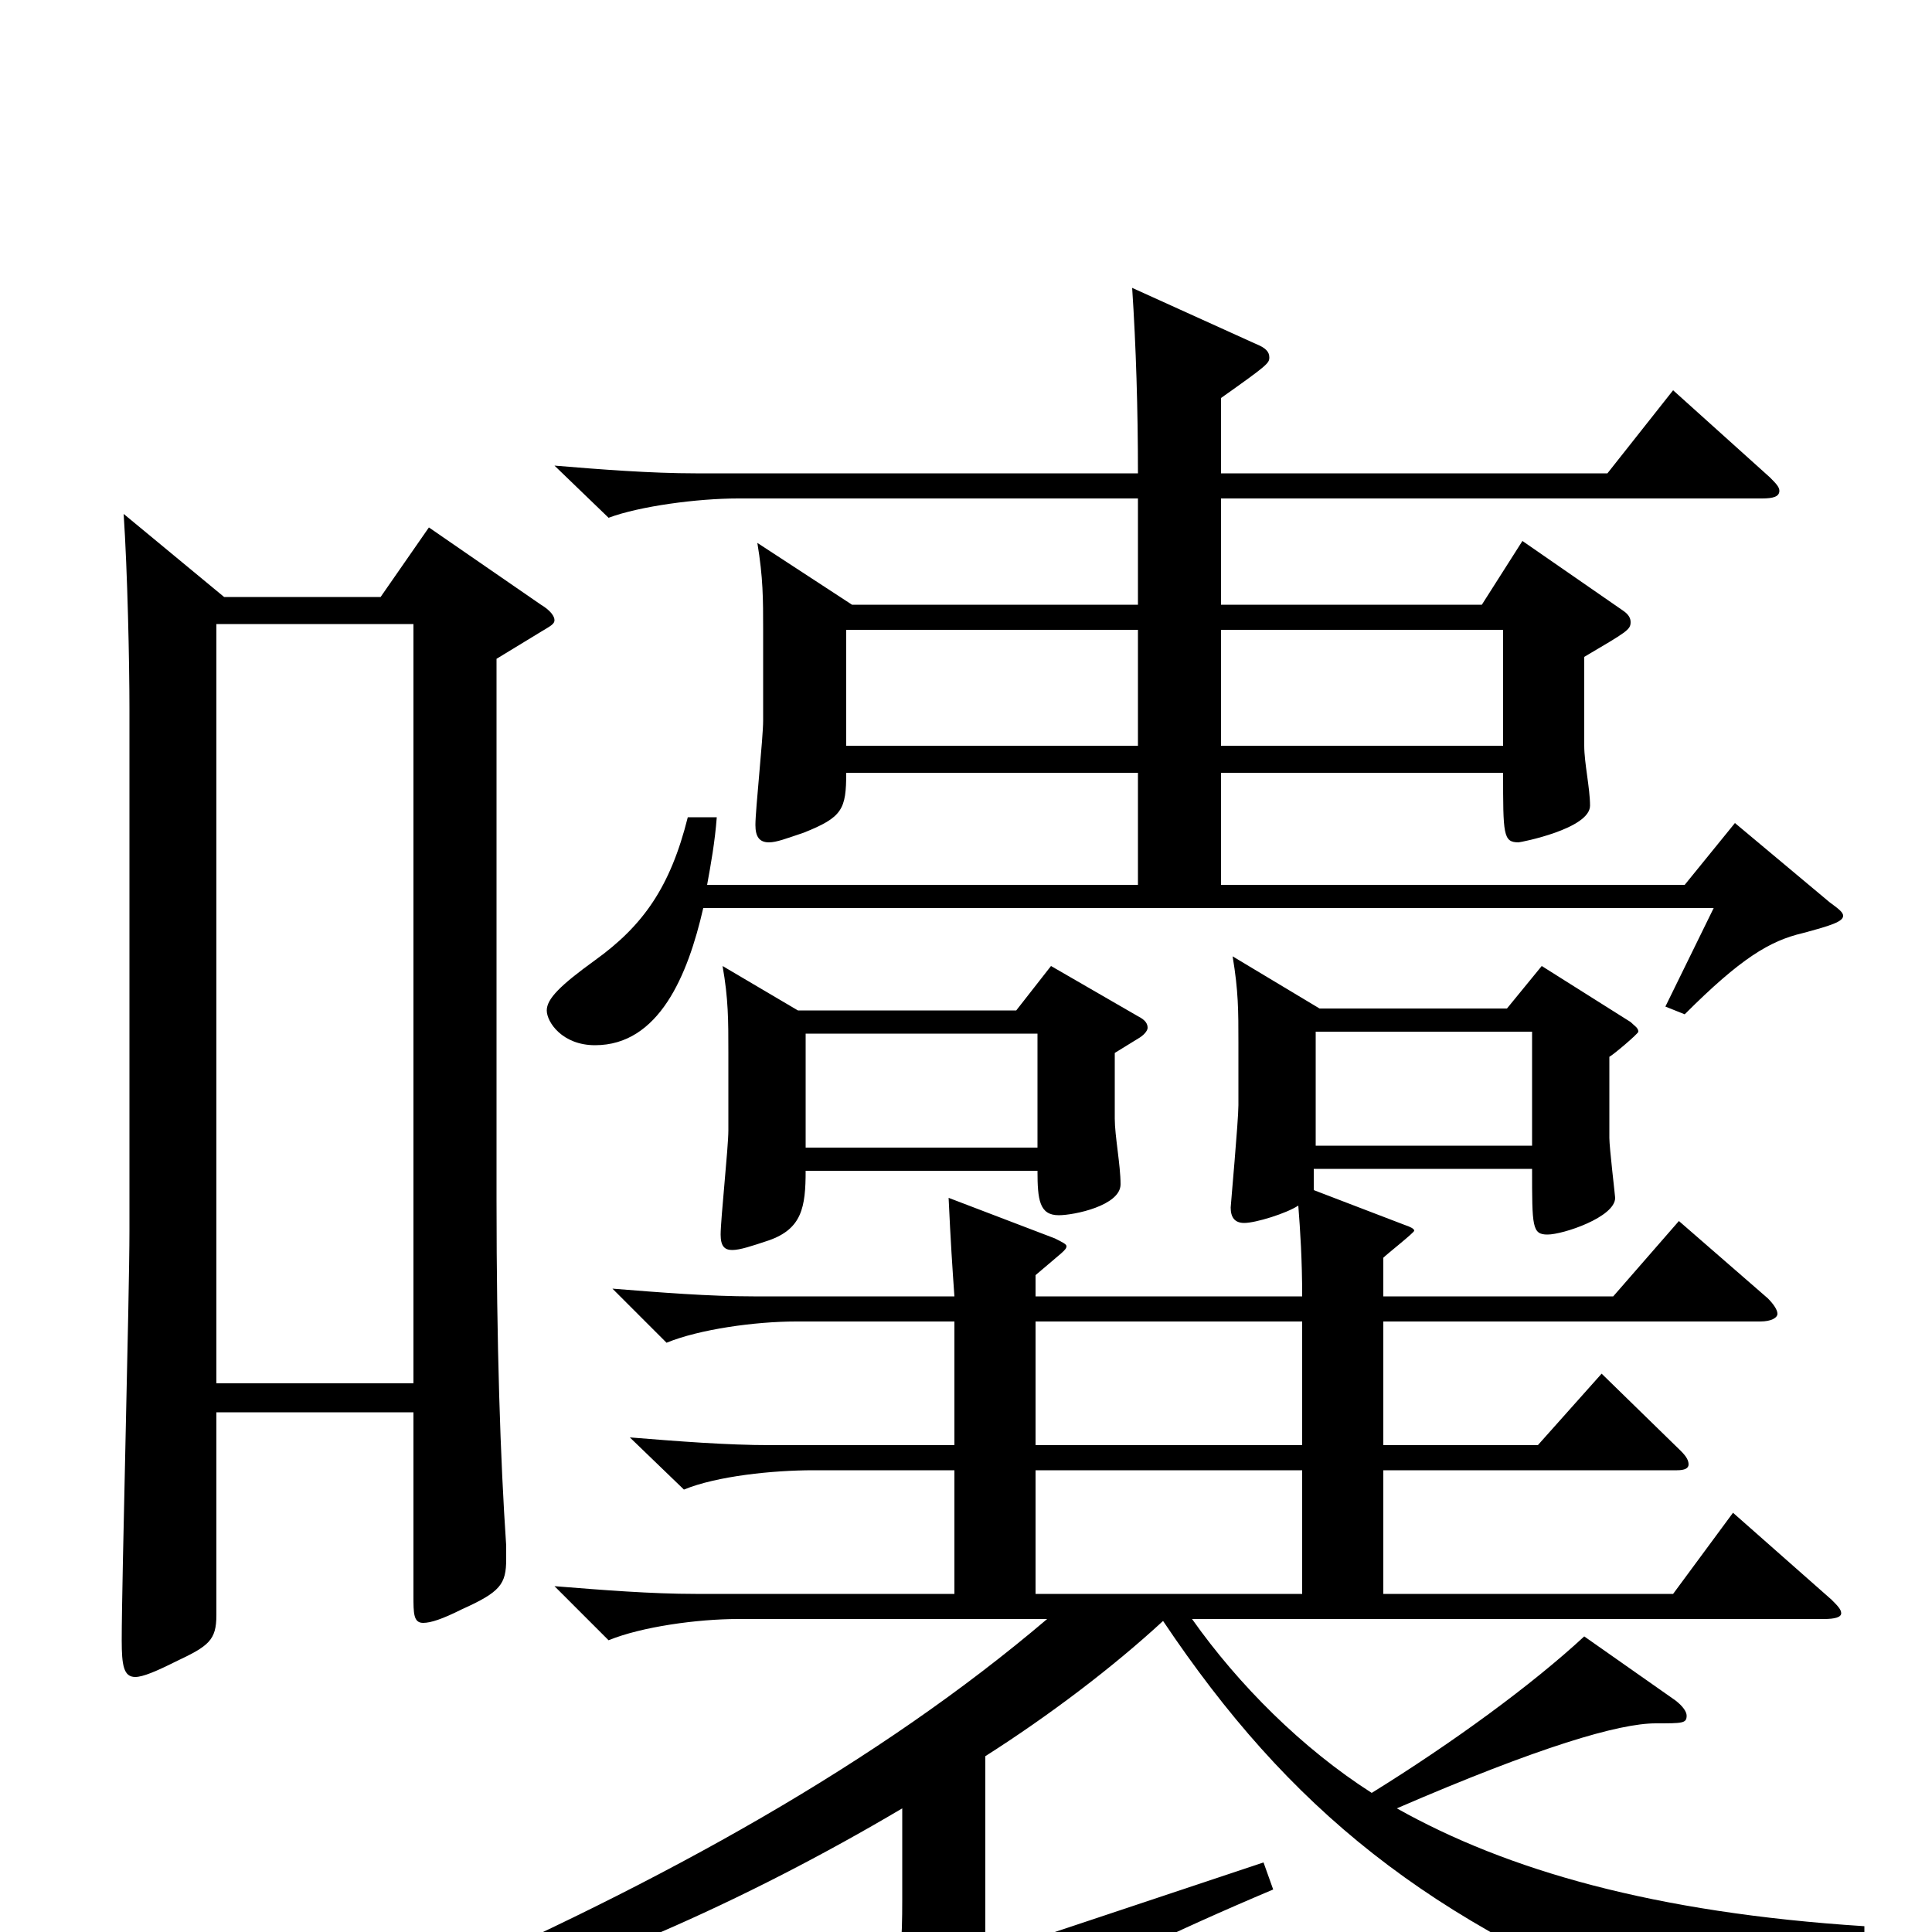 <svg xmlns="http://www.w3.org/2000/svg" viewBox="0 -1000 1000 1000">
	<path fill="#000000" d="M965 -3C856 -10 780 -32 723 -64C797 -96 838 -108 857 -108C871 -108 873 -108 873 -112C873 -114 871 -117 867 -120L820 -153C793 -128 752 -98 710 -72C674 -95 641 -128 617 -162H944C950 -162 953 -163 953 -165C953 -167 951 -169 948 -172L897 -217L866 -175H716V-239H868C872 -239 874 -240 874 -242C874 -244 873 -246 870 -249L829 -289L796 -252H716V-316H911C917 -316 920 -318 920 -320C920 -322 918 -325 915 -328L869 -368L835 -329H716V-349C718 -351 732 -362 732 -363C732 -364 730 -365 727 -366L680 -384V-395H793C793 -365 793 -361 801 -361C809 -361 836 -370 836 -380C836 -381 833 -406 833 -411V-453C835 -454 848 -465 848 -466C848 -468 846 -469 844 -471L798 -500L780 -478H683L638 -505C641 -487 641 -477 641 -460V-428C641 -420 637 -376 637 -375C637 -370 639 -367 644 -367C650 -367 666 -372 672 -376C673 -363 674 -348 674 -329H536V-340C550 -352 552 -353 552 -355C552 -356 550 -357 546 -359L491 -380C492 -358 493 -343 494 -329H390C367 -329 342 -331 317 -333L345 -305C362 -312 391 -316 412 -316H494V-252H399C376 -252 351 -254 326 -256L354 -229C371 -236 400 -239 421 -239H494V-175H360C337 -175 312 -177 287 -179L315 -151C332 -158 361 -162 382 -162H542C455 -88 344 -26 215 30L220 42C296 24 386 -16 467 -64V-17C467 27 464 30 434 47L464 82C467 85 469 86 471 86C473 86 475 85 477 82C499 57 550 24 659 -22L654 -36L510 12V-91C543 -112 576 -137 602 -161C667 -64 739 -5 866 44C869 45 872 46 874 46C877 46 879 44 882 40C896 20 914 15 965 8ZM544 -500L526 -477H413L374 -500C377 -483 377 -472 377 -455V-415C377 -406 373 -369 373 -361C373 -355 375 -353 379 -353C383 -353 389 -355 398 -358C415 -364 417 -375 417 -394H537C537 -379 538 -371 548 -371C556 -371 580 -376 580 -387C580 -397 577 -412 577 -421V-455L590 -463C593 -465 594 -467 594 -468C594 -470 593 -472 589 -474ZM536 -252V-316H674V-252ZM536 -175V-239H674V-175ZM681 -407V-466H793V-407ZM417 -406V-465H537V-406ZM898 -574L872 -542H632V-600H778C778 -568 778 -564 786 -564C787 -564 823 -571 823 -583C823 -592 820 -605 820 -614V-660C842 -673 844 -674 844 -678C844 -680 843 -682 840 -684L788 -720L767 -687H632V-742H912C918 -742 921 -743 921 -746C921 -748 919 -750 916 -753L866 -798L832 -755H632V-794C656 -811 657 -812 657 -815C657 -818 655 -820 650 -822L586 -851C588 -821 589 -788 589 -755H360C337 -755 311 -757 287 -759L315 -732C331 -738 361 -742 382 -742H589V-687H441L392 -719C395 -701 395 -690 395 -674V-627C395 -618 391 -581 391 -573C391 -567 393 -564 398 -564C402 -564 407 -566 416 -569C436 -577 438 -581 438 -600H589V-542H366C368 -553 370 -564 371 -577H356C347 -541 333 -521 308 -503C290 -490 283 -483 283 -477C283 -471 291 -459 308 -459C341 -459 356 -495 364 -530H887L862 -479L872 -475C901 -504 916 -513 933 -517C948 -521 954 -523 954 -526C954 -528 951 -530 947 -533ZM632 -614V-674H778V-614ZM438 -614V-674H589V-614ZM222 -727L197 -691H116L64 -734C66 -704 67 -657 67 -633V-363C67 -329 63 -182 63 -151C63 -138 64 -132 70 -132C74 -132 81 -135 91 -140C108 -148 112 -151 112 -164V-269H214V-174C214 -165 214 -160 219 -160C223 -160 229 -162 239 -167C259 -176 262 -180 262 -193V-200C259 -244 257 -304 257 -379V-659L280 -673C285 -676 287 -677 287 -679C287 -681 285 -684 280 -687ZM112 -284V-677H214V-284Z"/>
</svg>